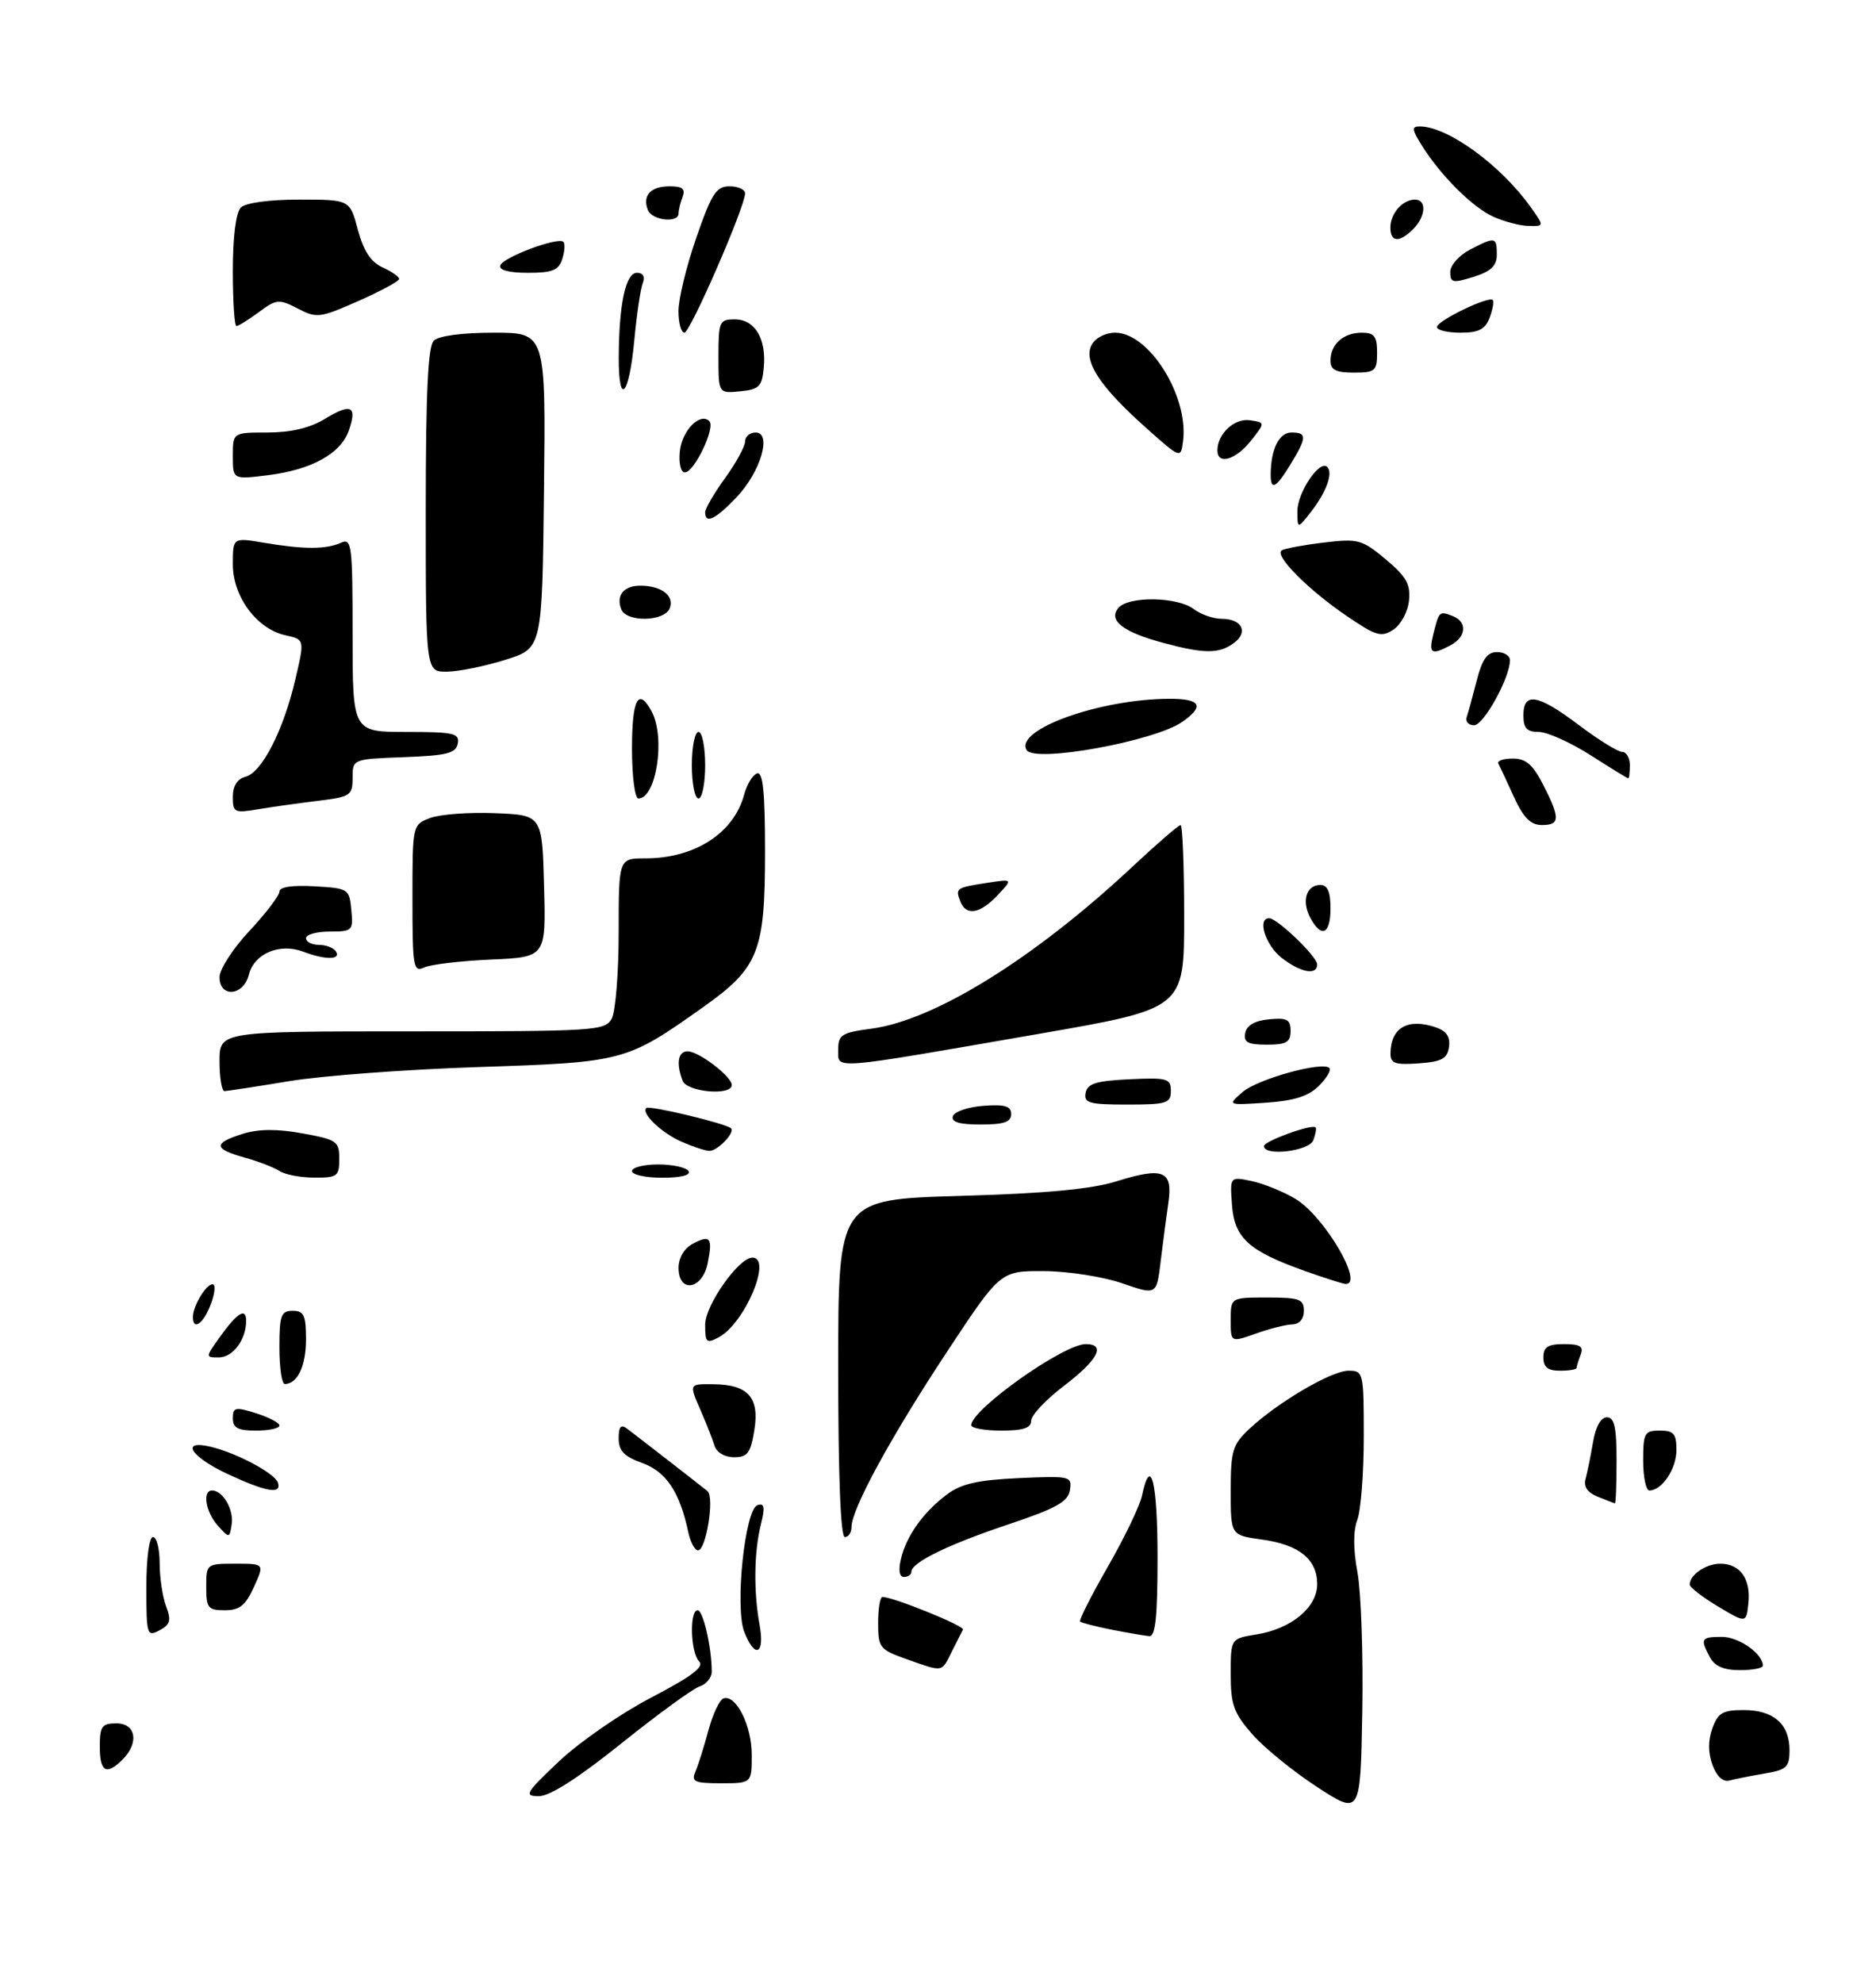 <?xml version="1.0" encoding="UTF-8" standalone="no"?>
<!DOCTYPE svg PUBLIC "-//W3C//DTD SVG 1.1//EN" "http://www.w3.org/Graphics/SVG/1.1/DTD/svg11.dtd" >
<svg xmlns="http://www.w3.org/2000/svg" xmlns:xlink="http://www.w3.org/1999/xlink" version="1.1" viewBox="0 0 282 298">
 <g >
 <path fill="currentColor"
d=" M 198.00 268.57 C 194.43 266.25 190.04 262.68 188.25 260.64 C 185.45 257.45 185.00 256.19 185.00 251.59 C 185.00 246.26 185.00 246.26 188.85 245.64 C 194.10 244.80 198.00 241.58 198.00 238.08 C 198.00 234.33 195.28 232.14 189.68 231.37 C 185.00 230.73 185.00 230.73 185.00 224.05 C 185.00 218.06 185.28 217.11 187.75 214.79 C 192.01 210.78 200.14 206.00 202.70 206.00 C 204.95 206.00 205.00 206.23 205.00 215.93 C 205.00 221.40 204.56 227.02 204.03 228.42 C 203.40 230.07 203.41 232.86 204.06 236.35 C 204.60 239.31 204.93 248.72 204.78 257.26 C 204.50 272.79 204.50 272.79 198.00 268.57 Z  M 84.08 264.66 C 87.16 261.76 93.39 257.46 97.93 255.10 C 103.93 251.97 105.90 250.50 105.10 249.70 C 103.80 248.40 103.61 242.00 104.87 242.00 C 105.69 242.00 106.97 247.52 106.99 251.18 C 107.00 252.11 106.18 253.12 105.18 253.44 C 104.18 253.76 98.90 257.61 93.43 261.99 C 86.91 267.22 82.64 269.95 81.00 269.94 C 78.72 269.93 78.99 269.47 84.08 264.66 Z  M 104.54 266.25 C 104.95 265.29 105.83 262.50 106.49 260.05 C 107.15 257.60 108.17 255.44 108.75 255.25 C 110.64 254.62 113.00 259.33 113.00 263.72 C 113.00 268.00 113.00 268.00 108.39 268.00 C 104.39 268.00 103.88 267.77 104.54 266.25 Z  M 257.42 265.25 C 256.75 263.42 256.74 261.58 257.40 259.75 C 258.24 257.42 258.95 257.00 262.12 257.00 C 266.60 257.00 269.00 259.10 269.00 263.03 C 269.00 265.58 268.57 265.98 265.25 266.54 C 263.19 266.89 260.81 267.36 259.97 267.59 C 259.00 267.84 258.06 266.98 257.42 265.25 Z  M 15.00 262.50 C 15.00 259.43 15.31 259.00 17.50 259.00 C 20.44 259.00 20.94 261.92 18.43 264.43 C 15.99 266.87 15.00 266.31 15.00 262.50 Z  M 136.25 249.34 C 132.23 247.91 132.00 247.62 132.00 243.92 C 132.00 241.76 132.29 240.00 132.65 240.00 C 134.26 240.00 145.03 244.36 144.75 244.90 C 144.58 245.23 143.82 246.74 143.06 248.25 C 141.49 251.38 141.86 251.32 136.25 249.34 Z  M 257.04 249.07 C 255.54 246.27 255.69 246.00 258.85 246.00 C 261.38 246.00 265.00 248.54 265.00 250.33 C 265.00 250.70 263.44 251.00 261.54 251.00 C 259.13 251.00 257.75 250.41 257.04 249.07 Z  M 111.88 245.25 C 110.44 241.55 111.97 226.83 113.86 226.21 C 114.92 225.86 115.03 226.48 114.37 229.13 C 113.34 233.25 113.27 239.24 114.19 244.25 C 114.99 248.66 113.46 249.32 111.88 245.25 Z  M 22.00 238.54 C 22.00 234.18 22.42 231.00 23.00 231.00 C 23.55 231.00 24.00 232.77 24.00 234.93 C 24.00 237.10 24.44 240.02 24.97 241.42 C 25.77 243.52 25.59 244.15 23.97 245.02 C 22.09 246.02 22.00 245.72 22.00 238.54 Z  M 167.11 244.92 C 164.70 244.44 162.56 243.89 162.36 243.70 C 162.17 243.50 164.05 239.77 166.55 235.42 C 169.05 231.06 171.36 226.26 171.67 224.75 C 172.97 218.59 174.00 222.70 174.00 234.00 C 174.00 242.99 173.69 245.97 172.75 245.89 C 172.06 245.83 169.53 245.39 167.11 244.92 Z  M 258.25 241.43 C 255.91 240.03 254.00 238.55 254.00 238.14 C 254.00 236.68 256.44 235.00 258.58 235.00 C 261.57 235.00 263.20 237.28 262.82 240.92 C 262.50 243.97 262.50 243.97 258.25 241.43 Z  M 31.00 238.50 C 31.00 235.03 31.04 235.00 35.38 235.00 C 39.76 235.00 39.76 235.00 38.17 238.50 C 36.91 241.29 36.01 242.00 33.79 242.00 C 31.27 242.00 31.00 241.66 31.00 238.50 Z  M 135.44 234.25 C 136.26 230.80 138.82 227.22 142.38 224.57 C 144.49 222.99 147.01 222.42 153.15 222.14 C 160.89 221.79 161.16 221.85 160.83 223.94 C 160.56 225.69 158.79 226.68 151.59 229.09 C 142.48 232.14 137.00 234.82 137.00 236.22 C 137.00 236.65 136.50 237.00 135.89 237.00 C 135.19 237.00 135.02 235.99 135.44 234.25 Z  M 103.46 230.25 C 102.19 224.25 100.15 221.18 96.56 219.88 C 93.81 218.89 93.00 218.04 93.00 216.18 C 93.00 214.40 93.33 214.01 94.25 214.70 C 96.25 216.21 105.42 223.33 106.35 224.10 C 107.43 224.99 106.14 233.00 104.93 233.00 C 104.44 233.00 103.78 231.76 103.46 230.25 Z  M 32.75 229.29 C 30.91 227.25 30.38 224.00 31.88 224.00 C 33.49 224.00 35.16 226.86 34.83 229.06 C 34.50 231.21 34.48 231.21 32.75 229.29 Z  M 126.00 205.63 C 126.00 180.27 126.00 180.27 144.25 179.73 C 157.22 179.36 164.05 178.72 167.85 177.53 C 174.88 175.34 176.33 175.94 175.63 180.75 C 175.33 182.81 174.81 186.78 174.47 189.57 C 173.86 194.65 173.86 194.65 168.68 192.86 C 165.82 191.87 160.56 191.05 156.93 191.03 C 150.37 191.00 150.37 191.00 142.29 203.25 C 133.94 215.90 128.00 226.80 128.00 229.47 C 128.00 230.31 127.55 231.00 127.00 231.00 C 126.36 231.00 126.00 221.88 126.00 205.63 Z  M 240.18 224.94 C 238.63 224.32 238.02 223.43 238.34 222.26 C 238.61 221.29 239.11 218.81 239.46 216.75 C 239.85 214.43 240.64 213.00 241.55 213.00 C 242.67 213.00 243.00 214.48 243.00 219.50 C 243.00 223.07 242.89 225.97 242.75 225.94 C 242.61 225.90 241.46 225.45 240.18 224.94 Z  M 34.25 221.54 C 28.61 218.91 27.01 216.30 31.75 217.45 C 35.66 218.40 41.31 221.42 41.77 222.82 C 42.38 224.63 40.03 224.23 34.25 221.54 Z  M 247.00 219.50 C 247.00 215.37 247.20 215.00 249.50 215.00 C 251.60 215.00 252.00 215.47 252.00 217.93 C 252.00 220.76 249.83 224.00 247.93 224.00 C 247.42 224.00 247.00 221.97 247.00 219.50 Z  M 107.40 217.25 C 107.10 216.29 106.21 214.02 105.43 212.22 C 103.55 207.89 103.51 208.00 107.25 208.03 C 112.44 208.08 114.18 210.02 113.40 214.88 C 112.84 218.38 112.38 219.00 110.34 219.00 C 108.92 219.00 107.71 218.28 107.40 217.25 Z  M 35.00 213.15 C 35.00 211.49 35.37 211.41 38.50 212.39 C 40.42 213.00 42.00 213.83 42.00 214.24 C 42.00 214.66 40.42 215.00 38.50 215.00 C 35.76 215.00 35.00 214.60 35.00 213.15 Z  M 146.00 214.19 C 146.00 211.83 159.87 202.00 163.20 202.00 C 166.30 202.00 165.08 204.35 159.94 208.27 C 157.22 210.34 155.00 212.70 155.00 213.52 C 155.00 214.61 153.81 215.00 150.50 215.00 C 148.03 215.00 146.00 214.63 146.00 214.19 Z  M 42.00 202.50 C 42.00 197.67 42.24 197.00 44.00 197.00 C 45.69 197.00 46.00 197.67 46.00 201.30 C 46.00 205.29 44.71 208.00 42.80 208.00 C 42.36 208.00 42.00 205.53 42.00 202.50 Z  M 232.00 204.00 C 232.00 202.43 232.67 202.00 235.11 202.00 C 237.53 202.00 238.08 202.35 237.61 203.58 C 237.27 204.45 237.00 205.35 237.00 205.58 C 237.00 205.81 235.88 206.00 234.50 206.00 C 232.67 206.00 232.00 205.47 232.00 204.00 Z  M 32.98 201.03 C 35.65 197.28 37.00 196.43 37.00 198.51 C 37.00 201.33 35.01 204.00 32.90 204.00 C 30.87 204.00 30.87 203.99 32.98 201.03 Z  M 106.00 199.07 C 106.00 196.16 111.05 189.00 113.10 189.00 C 116.13 189.00 111.96 198.88 108.05 200.97 C 106.19 201.97 106.00 201.79 106.00 199.07 Z  M 185.00 198.38 C 185.00 195.00 185.00 195.00 190.50 195.00 C 195.33 195.00 196.00 195.24 196.00 197.00 C 196.00 198.22 195.32 199.02 194.25 199.04 C 193.29 199.07 190.81 199.69 188.75 200.43 C 185.00 201.76 185.00 201.76 185.00 198.38 Z  M 29.00 197.93 C 29.00 196.29 30.97 193.00 31.95 193.00 C 32.43 193.00 32.32 194.35 31.69 196.00 C 30.59 198.93 29.00 200.07 29.00 197.93 Z  M 102.00 190.54 C 102.00 189.06 102.84 187.62 104.09 186.95 C 106.78 185.51 107.15 185.99 106.38 189.84 C 105.58 193.84 102.00 194.40 102.00 190.54 Z  M 196.00 190.96 C 187.66 187.97 185.56 186.05 185.19 181.06 C 184.88 176.81 184.88 176.81 188.19 177.51 C 190.01 177.90 192.97 179.11 194.76 180.19 C 199.11 182.84 205.13 193.10 202.25 192.96 C 201.84 192.94 199.03 192.04 196.00 190.96 Z  M 42.00 175.98 C 41.17 175.44 38.81 174.53 36.75 173.96 C 32.09 172.67 32.02 171.80 36.46 170.41 C 38.86 169.66 41.61 169.63 45.46 170.33 C 50.64 171.27 51.00 171.52 51.00 174.17 C 51.00 176.78 50.70 177.00 47.25 176.98 C 45.19 176.98 42.83 176.53 42.00 175.98 Z  M 95.00 176.00 C 95.00 175.45 96.77 175.00 98.94 175.00 C 101.11 175.00 103.16 175.45 103.50 176.00 C 103.88 176.61 102.34 177.00 99.56 177.00 C 97.05 177.00 95.00 176.55 95.00 176.00 Z  M 102.50 171.61 C 99.47 170.29 96.35 167.32 97.15 166.52 C 97.59 166.08 109.16 168.85 109.89 169.57 C 110.54 170.20 107.84 173.00 106.63 172.96 C 106.01 172.94 104.15 172.33 102.50 171.61 Z  M 190.00 172.24 C 190.00 171.50 197.22 168.88 197.76 169.43 C 197.92 169.59 197.76 170.45 197.42 171.36 C 196.78 173.01 190.00 173.82 190.00 172.24 Z  M 143.24 167.75 C 143.47 167.06 145.53 166.36 147.83 166.19 C 151.07 165.95 152.00 166.23 152.00 167.44 C 152.00 168.63 150.90 169.00 147.42 169.00 C 144.20 169.00 142.96 168.63 143.24 167.75 Z  M 163.19 164.25 C 163.45 162.85 164.75 162.44 169.76 162.20 C 175.48 161.93 176.00 162.08 176.00 163.95 C 176.00 165.81 175.38 166.00 169.43 166.00 C 163.71 166.00 162.90 165.77 163.19 164.25 Z  M 186.76 164.14 C 189.01 162.17 198.79 159.46 199.84 160.51 C 200.14 160.81 199.43 162.02 198.25 163.19 C 196.70 164.75 194.55 165.43 190.31 165.72 C 184.50 166.11 184.50 166.11 186.76 164.14 Z  M 33.00 159.50 C 33.00 155.00 33.00 155.00 61.96 155.00 C 89.58 155.00 90.98 154.91 91.96 153.07 C 92.53 152.00 93.00 146.15 93.00 140.07 C 93.00 129.00 93.00 129.00 97.03 129.00 C 104.44 129.00 110.32 125.20 111.86 119.42 C 112.27 117.89 113.15 116.45 113.80 116.23 C 114.69 115.94 115.00 119.01 115.00 128.02 C 115.00 143.08 114.05 145.45 105.61 151.42 C 94.18 159.53 93.72 159.65 72.00 160.36 C 61.27 160.71 48.45 161.66 43.50 162.48 C 38.55 163.30 34.16 163.97 33.75 163.98 C 33.34 163.99 33.00 161.97 33.00 159.50 Z  M 102.61 162.42 C 101.61 159.81 101.92 158.00 103.37 158.00 C 105.04 158.00 110.00 161.79 110.00 163.07 C 110.00 164.72 103.26 164.13 102.61 162.42 Z  M 126.00 157.76 C 126.00 155.51 126.51 155.19 131.02 154.59 C 140.50 153.33 155.50 144.02 170.21 130.27 C 173.90 126.82 177.16 124.00 177.46 124.00 C 177.76 124.00 178.00 130.21 178.00 137.79 C 178.00 151.58 178.00 151.58 156.25 155.36 C 124.44 160.88 126.00 160.76 126.00 157.76 Z  M 209.02 158.31 C 209.05 154.45 211.62 152.97 215.81 154.39 C 217.43 154.94 218.03 155.81 217.81 157.34 C 217.56 159.11 216.73 159.56 213.25 159.81 C 209.70 160.06 209.00 159.82 209.02 158.31 Z  M 187.18 155.25 C 187.40 154.10 188.62 153.39 190.76 153.19 C 193.47 152.92 194.00 153.21 194.00 154.94 C 194.00 156.64 193.37 157.00 190.43 157.00 C 187.56 157.00 186.92 156.65 187.18 155.25 Z  M 33.00 146.85 C 33.00 145.67 35.02 142.54 37.50 139.90 C 39.98 137.25 42.00 134.59 42.00 133.99 C 42.00 133.30 43.93 133.01 47.25 133.20 C 52.37 133.49 52.51 133.58 52.81 136.75 C 53.11 139.87 52.98 140.00 49.56 140.00 C 47.60 140.00 46.00 140.45 46.00 141.00 C 46.00 141.55 46.87 142.00 47.94 142.00 C 49.01 142.00 50.16 142.45 50.50 143.00 C 51.29 144.27 48.88 144.28 45.57 143.02 C 42.04 141.69 38.21 143.30 37.42 146.46 C 36.61 149.70 33.00 150.01 33.00 146.85 Z  M 62.00 135.08 C 62.00 123.95 62.00 123.95 64.67 122.93 C 66.14 122.38 70.53 122.05 74.42 122.21 C 81.50 122.50 81.50 122.50 81.78 133.18 C 82.07 143.85 82.07 143.85 73.78 144.21 C 69.23 144.41 64.71 144.95 63.75 145.40 C 62.14 146.15 62.00 145.33 62.00 135.08 Z  M 192.63 143.93 C 190.21 142.02 188.95 138.00 190.78 138.00 C 192.00 138.00 198.00 143.77 198.00 144.94 C 198.00 146.64 195.48 146.16 192.63 143.93 Z  M 196.96 137.92 C 195.62 135.42 196.36 133.00 198.47 133.00 C 199.55 133.00 200.00 134.02 200.00 136.50 C 200.00 140.42 198.64 141.06 196.96 137.92 Z  M 144.35 135.46 C 143.59 133.49 143.72 133.40 148.39 132.68 C 152.27 132.08 152.27 132.08 149.96 134.54 C 147.32 137.35 145.20 137.70 144.35 135.46 Z  M 227.56 119.74 C 226.50 117.41 225.45 115.16 225.23 114.75 C 225.01 114.34 225.99 114.00 227.40 114.00 C 229.38 114.00 230.42 114.90 231.98 117.96 C 234.56 123.01 234.52 124.00 231.75 123.99 C 230.08 123.98 229.00 122.89 227.56 119.74 Z  M 35.00 119.75 C 35.00 118.11 35.67 117.06 36.92 116.73 C 39.37 116.09 42.62 109.74 44.40 102.09 C 45.80 96.11 45.80 96.11 42.93 95.48 C 38.61 94.54 35.00 89.67 35.00 84.81 C 35.00 80.77 35.00 80.77 39.75 81.58 C 45.69 82.58 49.01 82.58 51.25 81.57 C 52.87 80.84 53.00 81.85 53.00 95.39 C 53.00 110.00 53.00 110.00 61.07 110.00 C 68.22 110.00 69.11 110.20 68.81 111.75 C 68.53 113.21 67.18 113.55 60.74 113.79 C 53.00 114.08 53.00 114.08 53.00 116.90 C 53.00 119.56 52.69 119.76 47.75 120.36 C 44.86 120.71 40.81 121.28 38.75 121.63 C 35.24 122.22 35.00 122.10 35.00 119.75 Z  M 95.00 112.50 C 95.00 105.05 95.97 103.22 97.96 106.93 C 100.06 110.85 98.66 120.00 95.96 120.00 C 95.43 120.00 95.00 116.65 95.00 112.50 Z  M 104.00 115.00 C 104.00 112.25 104.45 110.00 105.00 110.00 C 105.55 110.00 106.00 112.25 106.00 115.00 C 106.00 117.75 105.55 120.00 105.00 120.00 C 104.45 120.00 104.00 117.75 104.00 115.00 Z  M 239.05 113.47 C 236.05 111.56 232.56 110.00 231.30 110.00 C 229.51 110.00 229.00 109.44 229.00 107.50 C 229.00 103.93 231.19 104.33 237.38 109.00 C 240.30 111.20 243.20 113.00 243.84 113.00 C 244.48 113.00 245.00 113.90 245.00 115.00 C 245.00 116.10 244.89 116.99 244.75 116.97 C 244.61 116.96 242.05 115.39 239.05 113.47 Z  M 154.33 112.73 C 152.45 109.68 165.27 105.06 175.75 105.02 C 180.48 105.00 181.12 106.10 177.75 108.47 C 173.57 111.40 155.54 114.68 154.33 112.73 Z  M 220.48 107.75 C 220.71 107.06 221.39 104.59 221.99 102.25 C 222.80 99.06 223.57 98.00 225.04 98.00 C 226.12 98.00 226.99 98.56 226.98 99.25 C 226.93 101.93 223.02 109.00 221.58 109.00 C 220.75 109.00 220.25 108.44 220.48 107.75 Z  M 64.00 76.70 C 64.00 59.13 64.33 52.07 65.20 51.20 C 65.93 50.47 69.47 50.00 74.22 50.00 C 82.04 50.00 82.04 50.00 81.77 73.72 C 81.50 97.43 81.50 97.43 76.00 99.15 C 72.97 100.10 69.04 100.91 67.25 100.94 C 64.00 101.00 64.00 101.00 64.00 76.70 Z  M 174.81 96.60 C 168.79 94.98 166.56 93.24 168.11 91.37 C 169.61 89.56 176.98 89.67 179.44 91.53 C 180.51 92.34 182.39 93.00 183.63 93.00 C 186.70 93.00 187.71 95.01 185.46 96.65 C 183.24 98.28 180.99 98.27 174.81 96.60 Z  M 215.47 95.25 C 216.33 91.84 216.35 91.81 218.36 92.58 C 220.58 93.44 220.43 95.70 218.07 96.96 C 215.14 98.53 214.72 98.25 215.47 95.25 Z  M 202.46 92.59 C 196.63 88.63 191.48 83.44 192.67 82.71 C 193.13 82.43 195.97 81.90 199.00 81.54 C 204.16 80.92 204.73 81.08 208.30 84.06 C 211.40 86.65 212.05 87.80 211.80 90.25 C 211.64 91.93 210.59 93.87 209.46 94.62 C 207.65 95.82 206.87 95.59 202.46 92.59 Z  M 93.38 91.55 C 92.58 89.45 93.78 88.00 96.31 88.02 C 99.45 88.04 101.39 89.54 100.68 91.40 C 99.89 93.44 94.15 93.56 93.38 91.55 Z  M 195.02 76.86 C 195.00 74.06 198.36 69.04 199.51 70.17 C 200.43 71.09 199.37 73.99 197.01 77.00 C 195.04 79.50 195.04 79.50 195.02 76.86 Z  M 106.00 76.99 C 106.00 76.44 107.35 74.12 109.00 71.84 C 110.65 69.56 112.00 67.09 112.00 66.35 C 112.00 65.61 112.71 65.00 113.58 65.00 C 116.09 65.00 114.34 70.93 110.70 74.75 C 107.55 78.06 106.00 78.80 106.00 76.99 Z  M 191.01 71.25 C 191.04 67.50 192.28 65.00 194.12 65.00 C 196.49 65.00 196.47 65.71 194.01 69.75 C 191.78 73.41 190.99 73.80 191.01 71.25 Z  M 35.00 68.53 C 35.00 65.00 35.00 65.00 40.25 65.00 C 43.78 64.99 46.60 64.32 48.86 62.94 C 52.79 60.55 53.73 61.01 52.43 64.72 C 51.21 68.19 46.81 70.61 40.25 71.42 C 35.00 72.07 35.00 72.07 35.00 68.53 Z  M 102.19 67.85 C 102.50 64.72 105.24 61.91 106.63 63.30 C 107.58 64.25 104.36 71.00 102.95 71.00 C 102.34 71.00 102.01 69.63 102.19 67.85 Z  M 172.20 64.23 C 165.31 58.08 162.80 54.24 164.10 51.82 C 164.65 50.79 166.18 50.00 167.63 50.00 C 172.72 50.00 178.68 59.50 177.84 66.25 C 177.50 68.96 177.50 68.96 172.20 64.23 Z  M 183.00 67.69 C 183.00 65.19 185.58 62.80 187.91 63.16 C 190.20 63.50 190.20 63.50 188.03 66.25 C 185.75 69.13 183.00 69.92 183.00 67.69 Z  M 93.01 53.81 C 93.03 45.76 94.04 41.00 95.74 41.00 C 96.67 41.00 96.99 41.58 96.61 42.58 C 96.27 43.46 95.71 47.29 95.35 51.12 C 94.58 59.45 93.00 61.27 93.01 53.81 Z  M 108.00 53.56 C 108.00 48.32 108.14 48.00 110.46 48.00 C 113.49 48.00 115.23 50.93 114.81 55.30 C 114.54 58.10 114.10 58.54 111.25 58.81 C 108.00 59.13 108.00 59.13 108.00 53.56 Z  M 200.00 54.20 C 200.00 51.74 201.94 50.00 204.70 50.00 C 206.59 50.00 207.00 50.54 207.00 53.00 C 207.00 55.76 206.72 56.00 203.50 56.00 C 200.80 56.00 200.00 55.59 200.00 54.20 Z  M 101.99 46.75 C 101.98 44.96 103.18 40.01 104.66 35.75 C 106.97 29.07 107.67 28.00 109.67 28.00 C 110.95 28.00 112.00 28.48 112.00 29.06 C 112.00 31.07 103.75 50.00 102.88 50.00 C 102.39 50.00 101.99 48.54 101.99 46.75 Z  M 216.00 49.15 C 216.00 48.21 223.80 44.44 224.39 45.09 C 224.60 45.32 224.38 46.51 223.92 47.75 C 223.25 49.50 222.28 50.00 219.53 50.00 C 217.59 50.00 216.00 49.62 216.00 49.15 Z  M 35.00 40.70 C 35.00 35.58 35.46 31.94 36.20 31.20 C 36.92 30.48 40.42 30.00 44.99 30.00 C 52.59 30.00 52.59 30.00 53.79 34.52 C 54.65 37.71 55.74 39.38 57.50 40.18 C 58.88 40.81 60.00 41.59 60.00 41.92 C 60.00 42.26 57.25 43.74 53.89 45.23 C 48.10 47.79 47.61 47.85 44.76 46.37 C 41.93 44.91 41.56 44.95 38.91 46.91 C 37.35 48.06 35.84 49.00 35.54 49.00 C 35.24 49.00 35.00 45.27 35.00 40.70 Z  M 218.00 40.88 C 218.00 39.87 219.32 38.37 220.95 37.53 C 224.78 35.54 225.00 35.58 225.00 38.26 C 225.00 39.96 224.14 40.78 221.50 41.61 C 218.38 42.58 218.00 42.50 218.00 40.88 Z  M 75.20 39.89 C 75.62 38.65 83.90 35.57 84.69 36.35 C 84.96 36.63 84.89 37.78 84.52 38.92 C 83.99 40.62 83.04 41.00 79.35 41.00 C 76.48 41.00 74.97 40.59 75.20 39.89 Z  M 209.00 34.20 C 209.00 32.09 210.84 30.00 212.70 30.00 C 214.49 30.00 214.33 32.52 212.43 34.43 C 210.35 36.51 209.00 36.42 209.00 34.20 Z  M 224.50 32.58 C 221.33 31.16 216.50 26.33 213.66 21.75 C 212.23 19.45 212.19 19.00 213.41 19.00 C 217.61 19.00 225.59 24.80 230.11 31.15 C 232.14 34.00 232.14 34.00 229.82 33.96 C 228.54 33.94 226.15 33.32 224.50 32.58 Z  M 97.38 31.55 C 96.54 29.37 97.81 28.00 100.67 28.00 C 102.58 28.00 103.06 28.39 102.61 29.58 C 102.27 30.45 102.00 31.58 102.00 32.08 C 102.00 33.59 97.98 33.12 97.38 31.55 Z "/>
</g>
</svg>